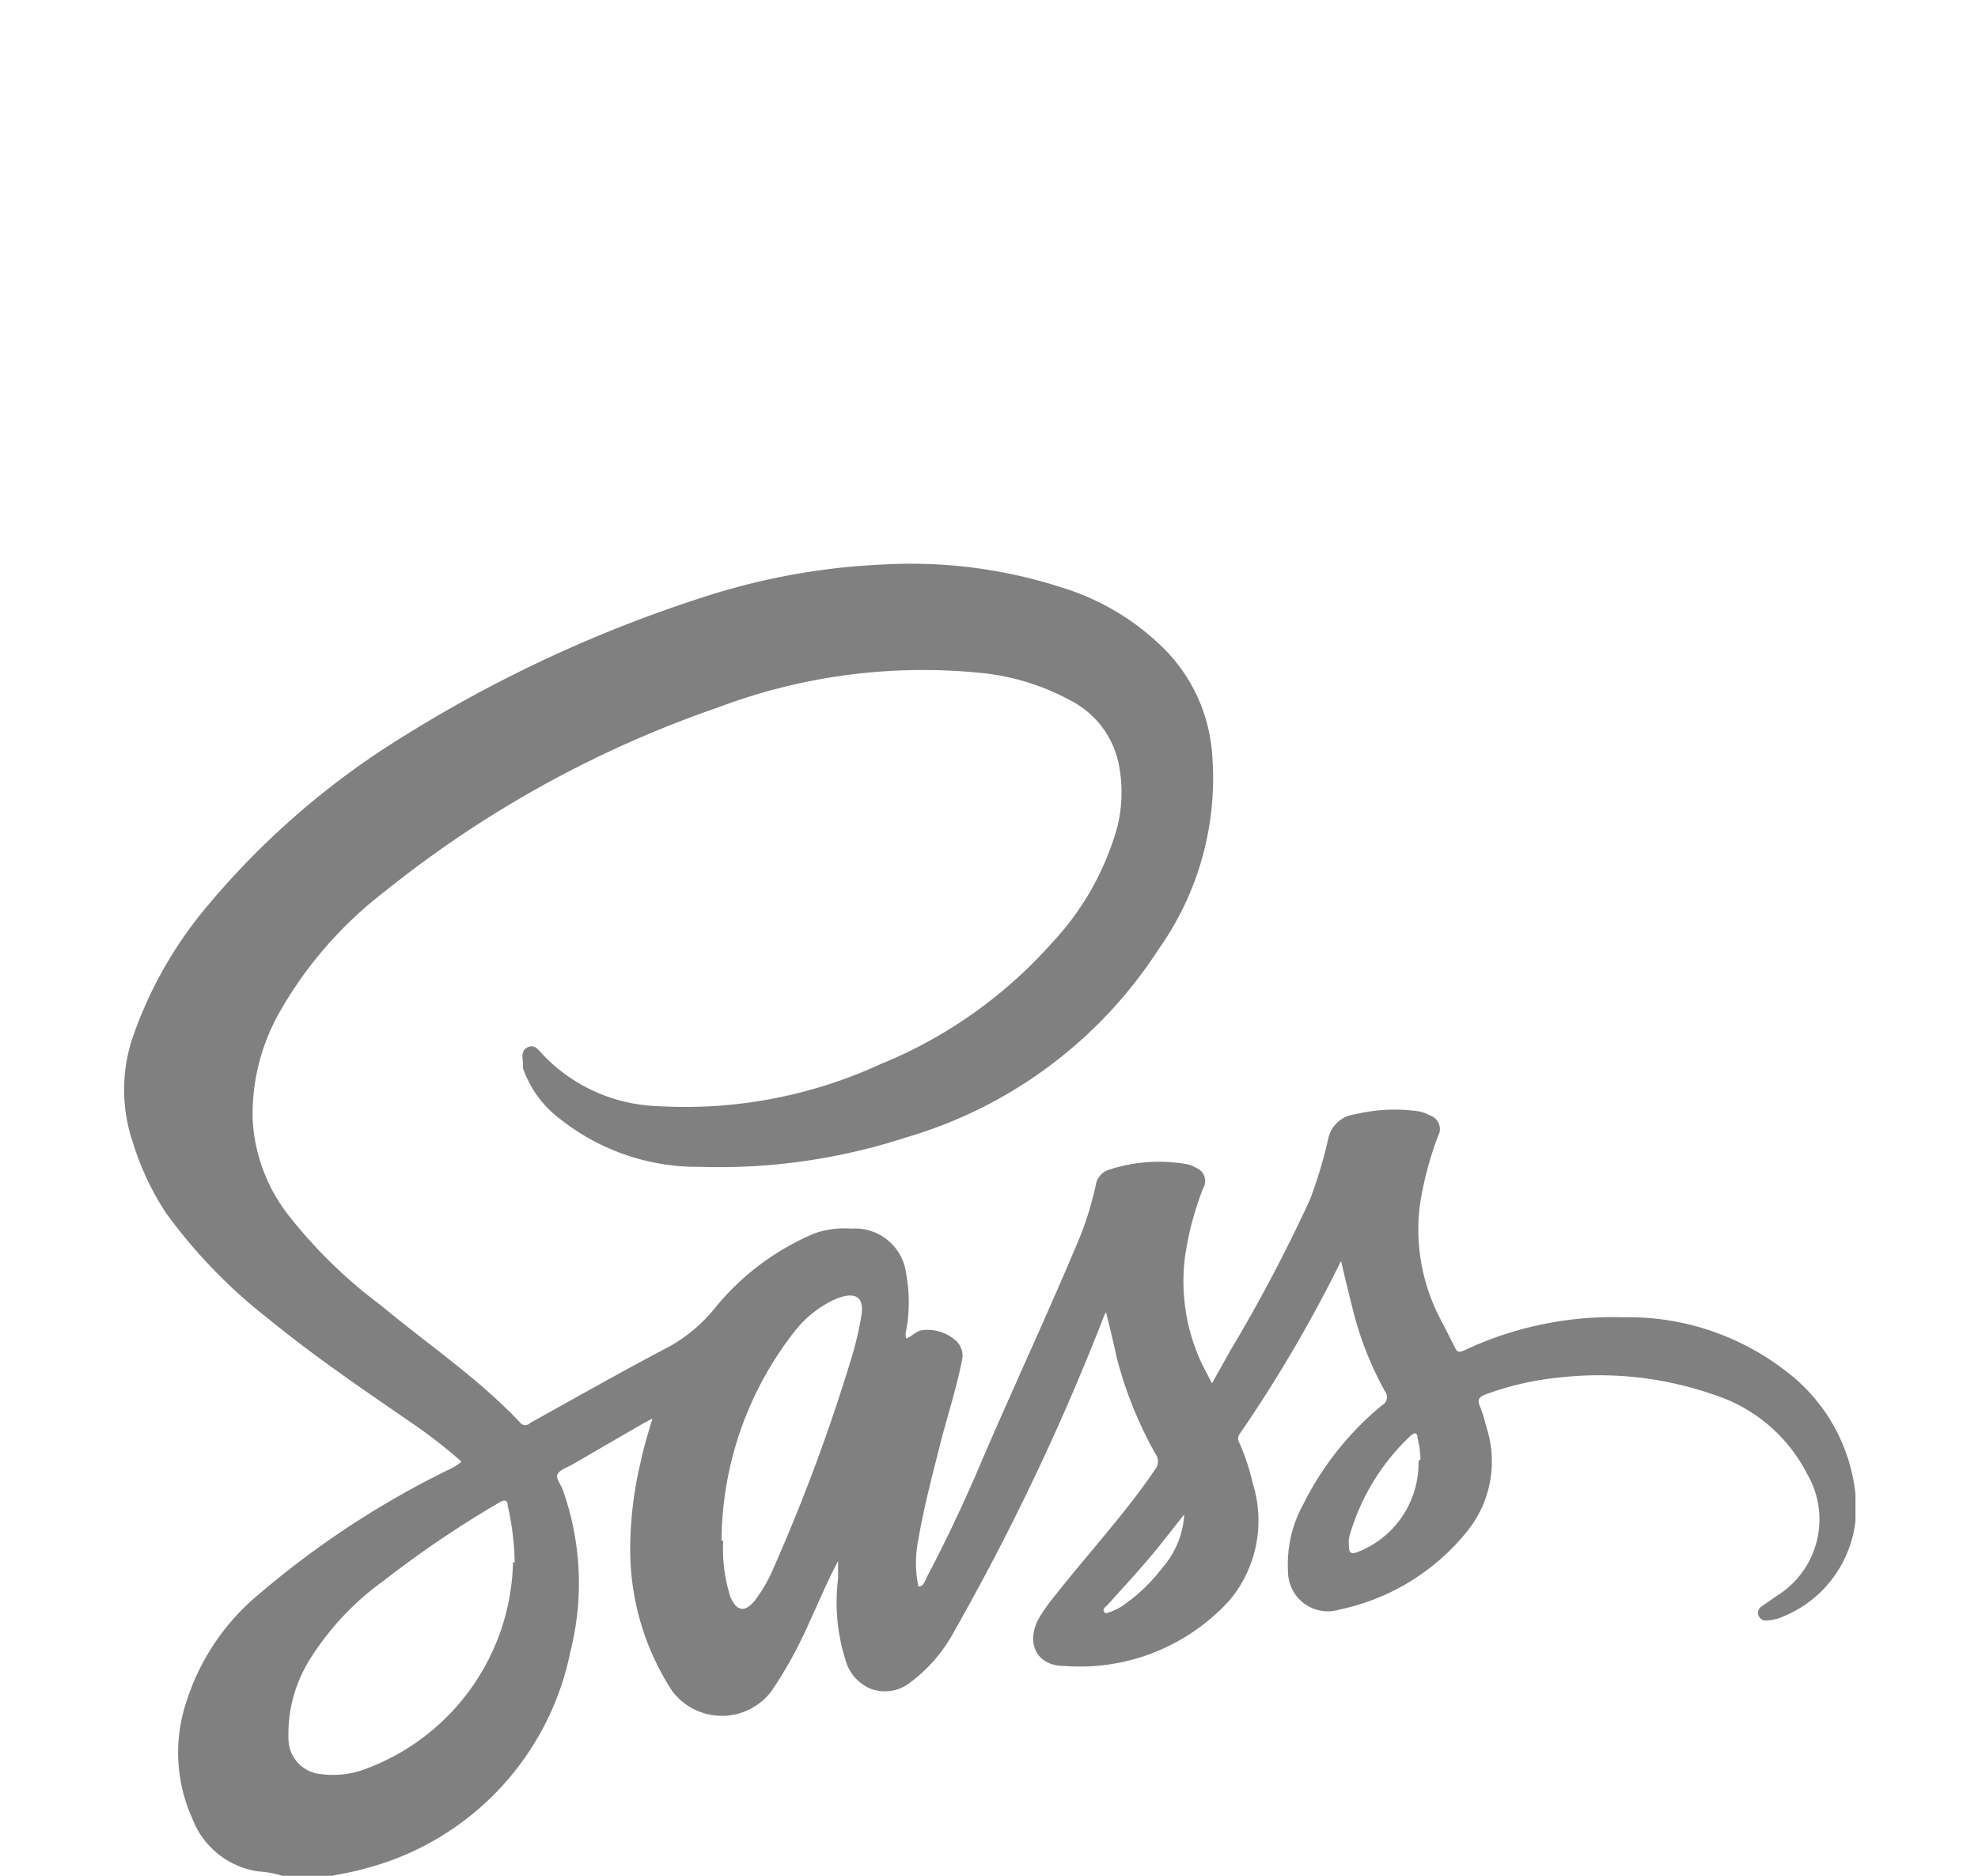 <svg id="Capa_1" data-name="Capa 1" xmlns="http://www.w3.org/2000/svg" viewBox="0 0 59.57 56.49"><defs><style>.cls-1{fill:gray;}</style></defs><title>sass</title><path class="cls-1" d="M8.5,56.49a2.87,2.87,0,0,0-.71-.13,2.51,2.51,0,0,1-2-1.6,4.82,4.82,0,0,1-.16-3.56A6.9,6.9,0,0,1,7.81,48a27.13,27.13,0,0,1,5.66-3.72,1.76,1.76,0,0,0,.43-.26,14.91,14.91,0,0,0-1.49-1.16c-1.45-1-2.93-2-4.31-3.13A15.82,15.82,0,0,1,5,36.53a8.29,8.29,0,0,1-1-2.13A4.92,4.92,0,0,1,4,31.23a12.43,12.43,0,0,1,2.24-3.94,24.25,24.25,0,0,1,6-5.17A40.29,40.29,0,0,1,21.13,18a20.36,20.36,0,0,1,5.47-1A14.78,14.78,0,0,1,32,17.7a7.46,7.46,0,0,1,3.09,1.87,5,5,0,0,1,1.41,3.08,8.9,8.9,0,0,1-1.61,5.94,13.57,13.57,0,0,1-7.59,5.66,18.18,18.18,0,0,1-6.21.89,6.66,6.66,0,0,1-4.22-1.44,3.24,3.24,0,0,1-1.12-1.53.49.49,0,0,1,0-.11c0-.19-.08-.39.12-.51s.34.05.45.18a5,5,0,0,0,3.46,1.58,14.07,14.07,0,0,0,6.73-1.26,13.89,13.89,0,0,0,5.13-3.61,8.42,8.42,0,0,0,2-3.5A4.34,4.34,0,0,0,33.69,23a2.77,2.77,0,0,0-1.44-1.9,7.09,7.09,0,0,0-2.76-.84,17.47,17.47,0,0,0-7.88,1.05,33.33,33.33,0,0,0-10,5.52,12.13,12.13,0,0,0-3.24,3.74,6.23,6.23,0,0,0-.76,3.16,5.12,5.12,0,0,0,1.12,2.92,14.69,14.69,0,0,0,2.74,2.66c1.2,1,2.46,1.87,3.59,2.93.21.2.42.4.61.61a.2.2,0,0,0,.3,0c1.39-.77,2.78-1.56,4.19-2.3a4.7,4.7,0,0,0,1.38-1.17,7.73,7.73,0,0,1,3-2.24A2.73,2.73,0,0,1,25.64,37a1.55,1.55,0,0,1,1.65,1.36,4.68,4.68,0,0,1,0,1.71.48.48,0,0,0,0,.24c.17-.06.29-.22.47-.25a1.29,1.29,0,0,1,1,.29.61.61,0,0,1,.21.62c-.16.81-.41,1.59-.62,2.38-.25,1-.52,2-.69,3a3.44,3.44,0,0,0,0,1.43c.16,0,.2-.18.26-.3.53-1,1-2,1.44-3,1-2.36,2.11-4.72,3.11-7.1A9.67,9.67,0,0,0,33,35.69a.58.58,0,0,1,.42-.47,4.82,4.82,0,0,1,2.26-.17.82.82,0,0,1,.34.12.42.42,0,0,1,.22.6,9.24,9.24,0,0,0-.56,2.14,5.84,5.84,0,0,0,.53,3.19l.29.56.56-1a47.69,47.69,0,0,0,2.39-4.53A13.66,13.66,0,0,0,40,34.3a.93.93,0,0,1,.8-.74,5.12,5.12,0,0,1,1.87-.1,1.06,1.06,0,0,1,.39.13.43.43,0,0,1,.25.62,10.22,10.22,0,0,0-.55,2.09,5.83,5.83,0,0,0,.55,3.29c.17.33.35.67.51,1,.07.14.14.14.27.08a10.51,10.51,0,0,1,4.8-1,7.74,7.74,0,0,1,4.88,1.61A5.34,5.34,0,0,1,55.88,45v.8a3.53,3.53,0,0,1-2.15,2.87,1.37,1.37,0,0,1-.52.13.23.23,0,0,1-.16-.42l.46-.32a2.71,2.71,0,0,0,.91-3.68A4.79,4.79,0,0,0,51.61,42,10.52,10.52,0,0,0,47,41.48a9,9,0,0,0-2.28.52c-.19.08-.23.16-.15.35a3.89,3.89,0,0,1,.18.58,3.35,3.35,0,0,1-.52,3.13,6.69,6.69,0,0,1-3.88,2.41,1.2,1.2,0,0,1-1.56-1.15,3.73,3.73,0,0,1,.45-2,9.18,9.18,0,0,1,2.38-3,.28.28,0,0,0,.09-.42,10.13,10.13,0,0,1-.94-2.35c-.13-.52-.25-1-.38-1.57a.64.64,0,0,0-.06.11,41.77,41.77,0,0,1-3,5.1.24.24,0,0,0,0,.27,6.7,6.7,0,0,1,.4,1.22,3.74,3.74,0,0,1-.68,3.49,6.08,6.08,0,0,1-5,2c-.89,0-1.19-.78-.7-1.54a6.13,6.13,0,0,1,.44-.6c1-1.27,2.1-2.45,3-3.78a.39.39,0,0,0,0-.48,12.16,12.16,0,0,1-1.15-2.85c-.1-.46-.21-.92-.33-1.4a.64.64,0,0,0-.06.11,72,72,0,0,1-4.52,9.51,4.64,4.64,0,0,1-1.32,1.53,1.22,1.22,0,0,1-1.23.17,1.32,1.32,0,0,1-.72-.86,5.75,5.75,0,0,1-.22-2.44c0-.17,0-.35,0-.53-.32.6-.57,1.21-.85,1.81a13,13,0,0,1-1.15,2.1,1.87,1.87,0,0,1-3,0,7.79,7.79,0,0,1-1.26-4.18,11.34,11.34,0,0,1,.3-2.65c.09-.44.22-.88.37-1.37l-.32.17-2.12,1.23c-.15.08-.36.15-.42.28s.11.31.16.47a8.39,8.39,0,0,1,.23,4.86A8.48,8.48,0,0,1,11,56.27c-.33.1-.67.15-1,.22Zm7-9.44a8.25,8.25,0,0,0-.21-1.71c0-.16-.08-.19-.24-.1a31.87,31.87,0,0,0-3.49,2.36,8.41,8.41,0,0,0-2.17,2.28,4.26,4.26,0,0,0-.7,2.55,1.07,1.07,0,0,0,1,1,2.73,2.73,0,0,0,1.27-.14A6.8,6.8,0,0,0,15.45,47.05Zm6.28-.65A4.75,4.75,0,0,0,22,48.1c.19.43.44.47.74.09a4.52,4.52,0,0,0,.57-1,55.09,55.09,0,0,0,2.34-6.32,9.78,9.78,0,0,0,.3-1.3c.06-.45-.14-.64-.58-.52a2.27,2.27,0,0,0-.39.16,3.37,3.37,0,0,0-1.1.95A10.31,10.31,0,0,0,21.73,46.4Zm21-2.45a2.79,2.79,0,0,0-.09-.64c0-.15-.07-.2-.21-.07a6.63,6.63,0,0,0-1.85,3.06,1.1,1.1,0,0,0,0,.31c0,.14.06.2.23.14A2.87,2.87,0,0,0,42.72,44Zm-7,1.51-.86,1.09c-.5.62-1.05,1.21-1.59,1.81,0,0-.14.09-.08.18s.14,0,.2,0a2.23,2.23,0,0,0,.31-.15A5.17,5.17,0,0,0,35,47.22,2.67,2.67,0,0,0,35.67,45.46ZM25.33,46.91l0,0v0a.06.06,0,0,0,0,0Z"/></svg>
